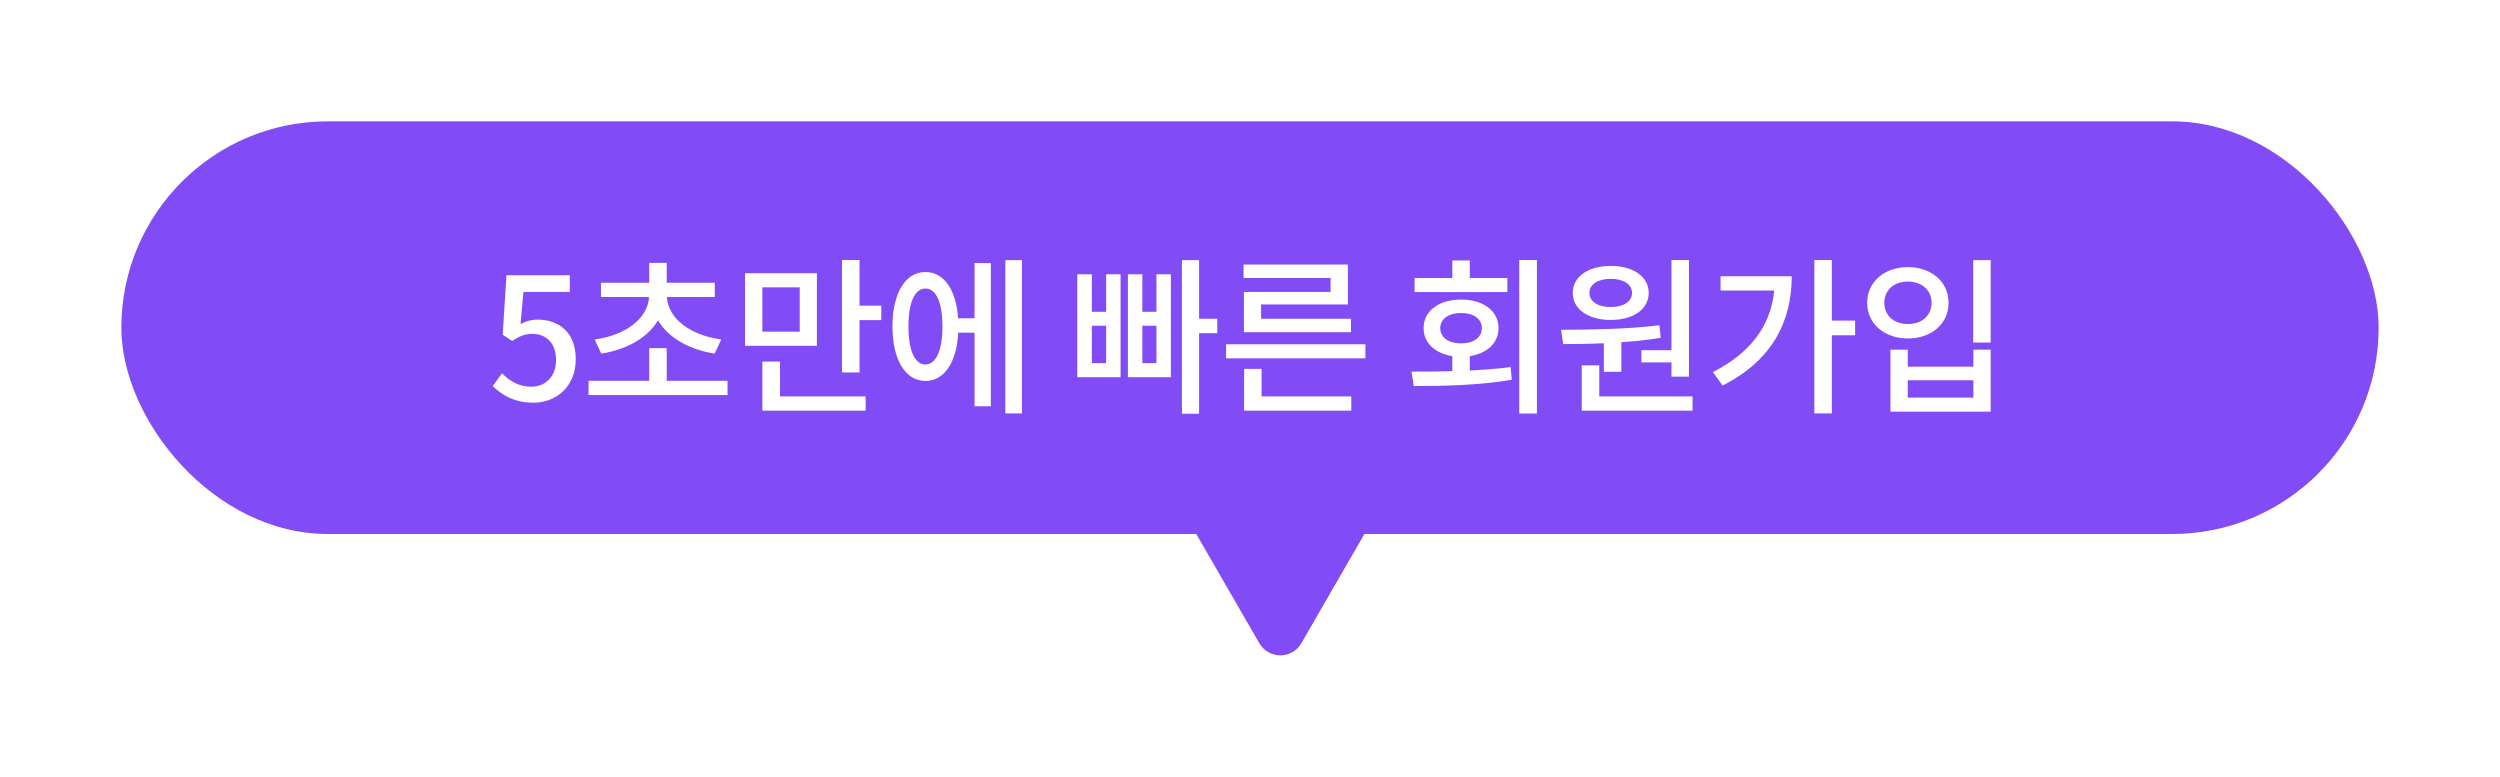 <svg width="206" height="64" viewBox="0 0 206 64" fill="none" xmlns="http://www.w3.org/2000/svg">
<g filter="url(#filter0_d_516_1959)">
<rect x="10" y="5" width="186" height="34" rx="17" fill="#814BF5"/>
<path d="M43.97 28.182C45.776 28.182 47.442 26.894 47.442 24.612C47.442 22.358 46.028 21.336 44.306 21.336C43.746 21.336 43.34 21.476 42.892 21.7L43.13 19.054H46.952V17.682H41.73L41.422 22.582L42.206 23.1C42.808 22.708 43.2 22.512 43.858 22.512C45.034 22.512 45.818 23.296 45.818 24.668C45.818 26.04 44.936 26.866 43.774 26.866C42.696 26.866 41.954 26.348 41.366 25.76L40.596 26.81C41.324 27.524 42.346 28.182 43.97 28.182ZM49.547 24.136C51.675 23.8 53.383 22.82 54.223 21.392C55.049 22.82 56.757 23.8 58.885 24.136L59.431 22.974C56.771 22.61 55.035 21.168 54.951 19.474H58.899V18.298H54.937V16.66H53.495V18.298H49.519V19.474H53.481C53.397 21.168 51.661 22.61 49.001 22.974L49.547 24.136ZM54.937 26.376V23.688H53.495V26.376H48.497V27.552H59.949V26.376H54.937ZM65.897 22.33H62.818V18.676H65.897V22.33ZM67.311 17.514H61.389V23.492H67.311V17.514ZM64.273 24.794H62.818V28.84H71.329V27.664H64.273V24.794ZM70.826 20.188V16.422H69.383V25.69H70.826V21.378H72.618V20.188H70.826ZM76.256 25.032C75.388 25.032 74.856 23.898 74.856 21.896C74.856 19.894 75.388 18.774 76.256 18.774C77.124 18.774 77.656 19.894 77.656 21.896C77.656 23.898 77.124 25.032 76.256 25.032ZM80.302 21.224H78.944C78.79 18.858 77.768 17.416 76.256 17.416C74.618 17.416 73.54 19.124 73.54 21.896C73.54 24.668 74.618 26.39 76.256 26.39C77.796 26.39 78.832 24.878 78.958 22.414H80.302V28.476H81.646V16.674H80.302V21.224ZM82.836 16.436V29.064H84.208V16.436H82.836ZM91.146 24.92H89.97V21.84H91.146V24.92ZM91.146 20.692H89.97V17.598H88.766V26.082H92.336V17.598H91.146V20.692ZM95.29 24.92H94.128V21.84H95.29V24.92ZM95.29 20.692H94.128V17.598H92.938V26.082H96.48V17.598H95.29V20.692ZM100.302 21.266H98.804V16.436H97.39V29.092H98.804V22.456H100.302V21.266ZM109.639 19.054H102.499V22.372H111.319V21.266H103.913V20.09H111.067V16.8H102.471V17.906H109.639V19.054ZM103.955 25.396H102.513V28.84H111.347V27.664H103.955V25.396ZM101.029 23.366V24.528H112.509V23.366H101.029ZM124.206 17.906H121.112V16.464H119.67V17.906H116.562V19.068H124.206V17.906ZM118.676 22.036C118.676 21.266 119.376 20.79 120.398 20.79C121.406 20.79 122.106 21.266 122.106 22.036C122.106 22.82 121.406 23.296 120.398 23.296C119.376 23.296 118.676 22.82 118.676 22.036ZM121.112 24.346C122.54 24.122 123.478 23.268 123.478 22.036C123.478 20.622 122.218 19.684 120.398 19.684C118.564 19.684 117.304 20.622 117.304 22.036C117.304 23.254 118.242 24.122 119.67 24.346V25.578C118.48 25.62 117.318 25.62 116.31 25.62L116.492 26.81C118.788 26.81 121.784 26.768 124.57 26.292L124.472 25.242C123.394 25.396 122.246 25.466 121.112 25.536V24.346ZM125.186 16.422V29.078H126.642V16.422H125.186ZM135.251 23.856V24.864H137.729V26.04H139.171V16.422H137.729V23.856H135.251ZM132.731 17.976C133.767 17.976 134.481 18.424 134.481 19.138C134.481 19.852 133.767 20.3 132.731 20.3C131.681 20.3 130.967 19.852 130.967 19.138C130.967 18.424 131.681 17.976 132.731 17.976ZM132.731 21.364C134.579 21.364 135.853 20.482 135.853 19.138C135.853 17.794 134.579 16.912 132.731 16.912C130.869 16.912 129.595 17.794 129.595 19.138C129.595 20.482 130.869 21.364 132.731 21.364ZM132.157 25.634H133.599V23.198C134.677 23.128 135.783 23.016 136.847 22.834L136.735 21.798C134.061 22.134 130.953 22.162 128.629 22.176L128.811 23.352C129.819 23.352 130.953 23.338 132.157 23.282V25.634ZM131.779 27.664V25.102H130.337V28.84H139.465V27.664H131.779ZM141.774 17.766V18.942H146.198C145.904 21.854 144.238 24.08 141.144 25.662L141.942 26.768C146.072 24.682 147.64 21.434 147.64 17.766H141.774ZM152.862 21.42H150.944V16.422H149.502V29.064H150.944V22.624H152.862V21.42ZM162.591 16.436V23.226H164.033V16.436H162.591ZM155.773 23.814V28.924H164.033V23.814H162.605V25.214H157.201V23.814H155.773ZM157.201 26.334H162.605V27.762H157.201V26.334ZM157.215 17.01C155.283 17.01 153.855 18.214 153.855 19.95C153.855 21.686 155.283 22.89 157.215 22.89C159.147 22.89 160.561 21.686 160.561 19.95C160.561 18.214 159.147 17.01 157.215 17.01ZM157.215 18.2C158.349 18.2 159.161 18.9 159.161 19.95C159.161 21.014 158.349 21.7 157.215 21.7C156.067 21.7 155.269 21.014 155.269 19.95C155.269 18.9 156.067 18.2 157.215 18.2Z" fill="white"/>
<path d="M107.232 48C106.462 49.333 104.538 49.333 103.768 48L96.407 35.25C95.637 33.917 96.599 32.25 98.139 32.25L112.861 32.25C114.401 32.25 115.363 33.917 114.593 35.25L107.232 48Z" fill="#814BF5"/>
</g>
<defs>
<filter id="filter0_d_516_1959" x="0" y="0" width="206" height="64" filterUnits="userSpaceOnUse" color-interpolation-filters="sRGB">
<feFlood flood-opacity="0" result="BackgroundImageFix"/>
<feColorMatrix in="SourceAlpha" type="matrix" values="0 0 0 0 0 0 0 0 0 0 0 0 0 0 0 0 0 0 127 0" result="hardAlpha"/>
<feOffset dy="5"/>
<feGaussianBlur stdDeviation="5"/>
<feComposite in2="hardAlpha" operator="out"/>
<feColorMatrix type="matrix" values="0 0 0 0 0.231 0 0 0 0 0.204 0 0 0 0 0.969 0 0 0 0.3 0"/>
<feBlend mode="normal" in2="BackgroundImageFix" result="effect1_dropShadow_516_1959"/>
<feBlend mode="normal" in="SourceGraphic" in2="effect1_dropShadow_516_1959" result="shape"/>
</filter>
</defs>
</svg>
